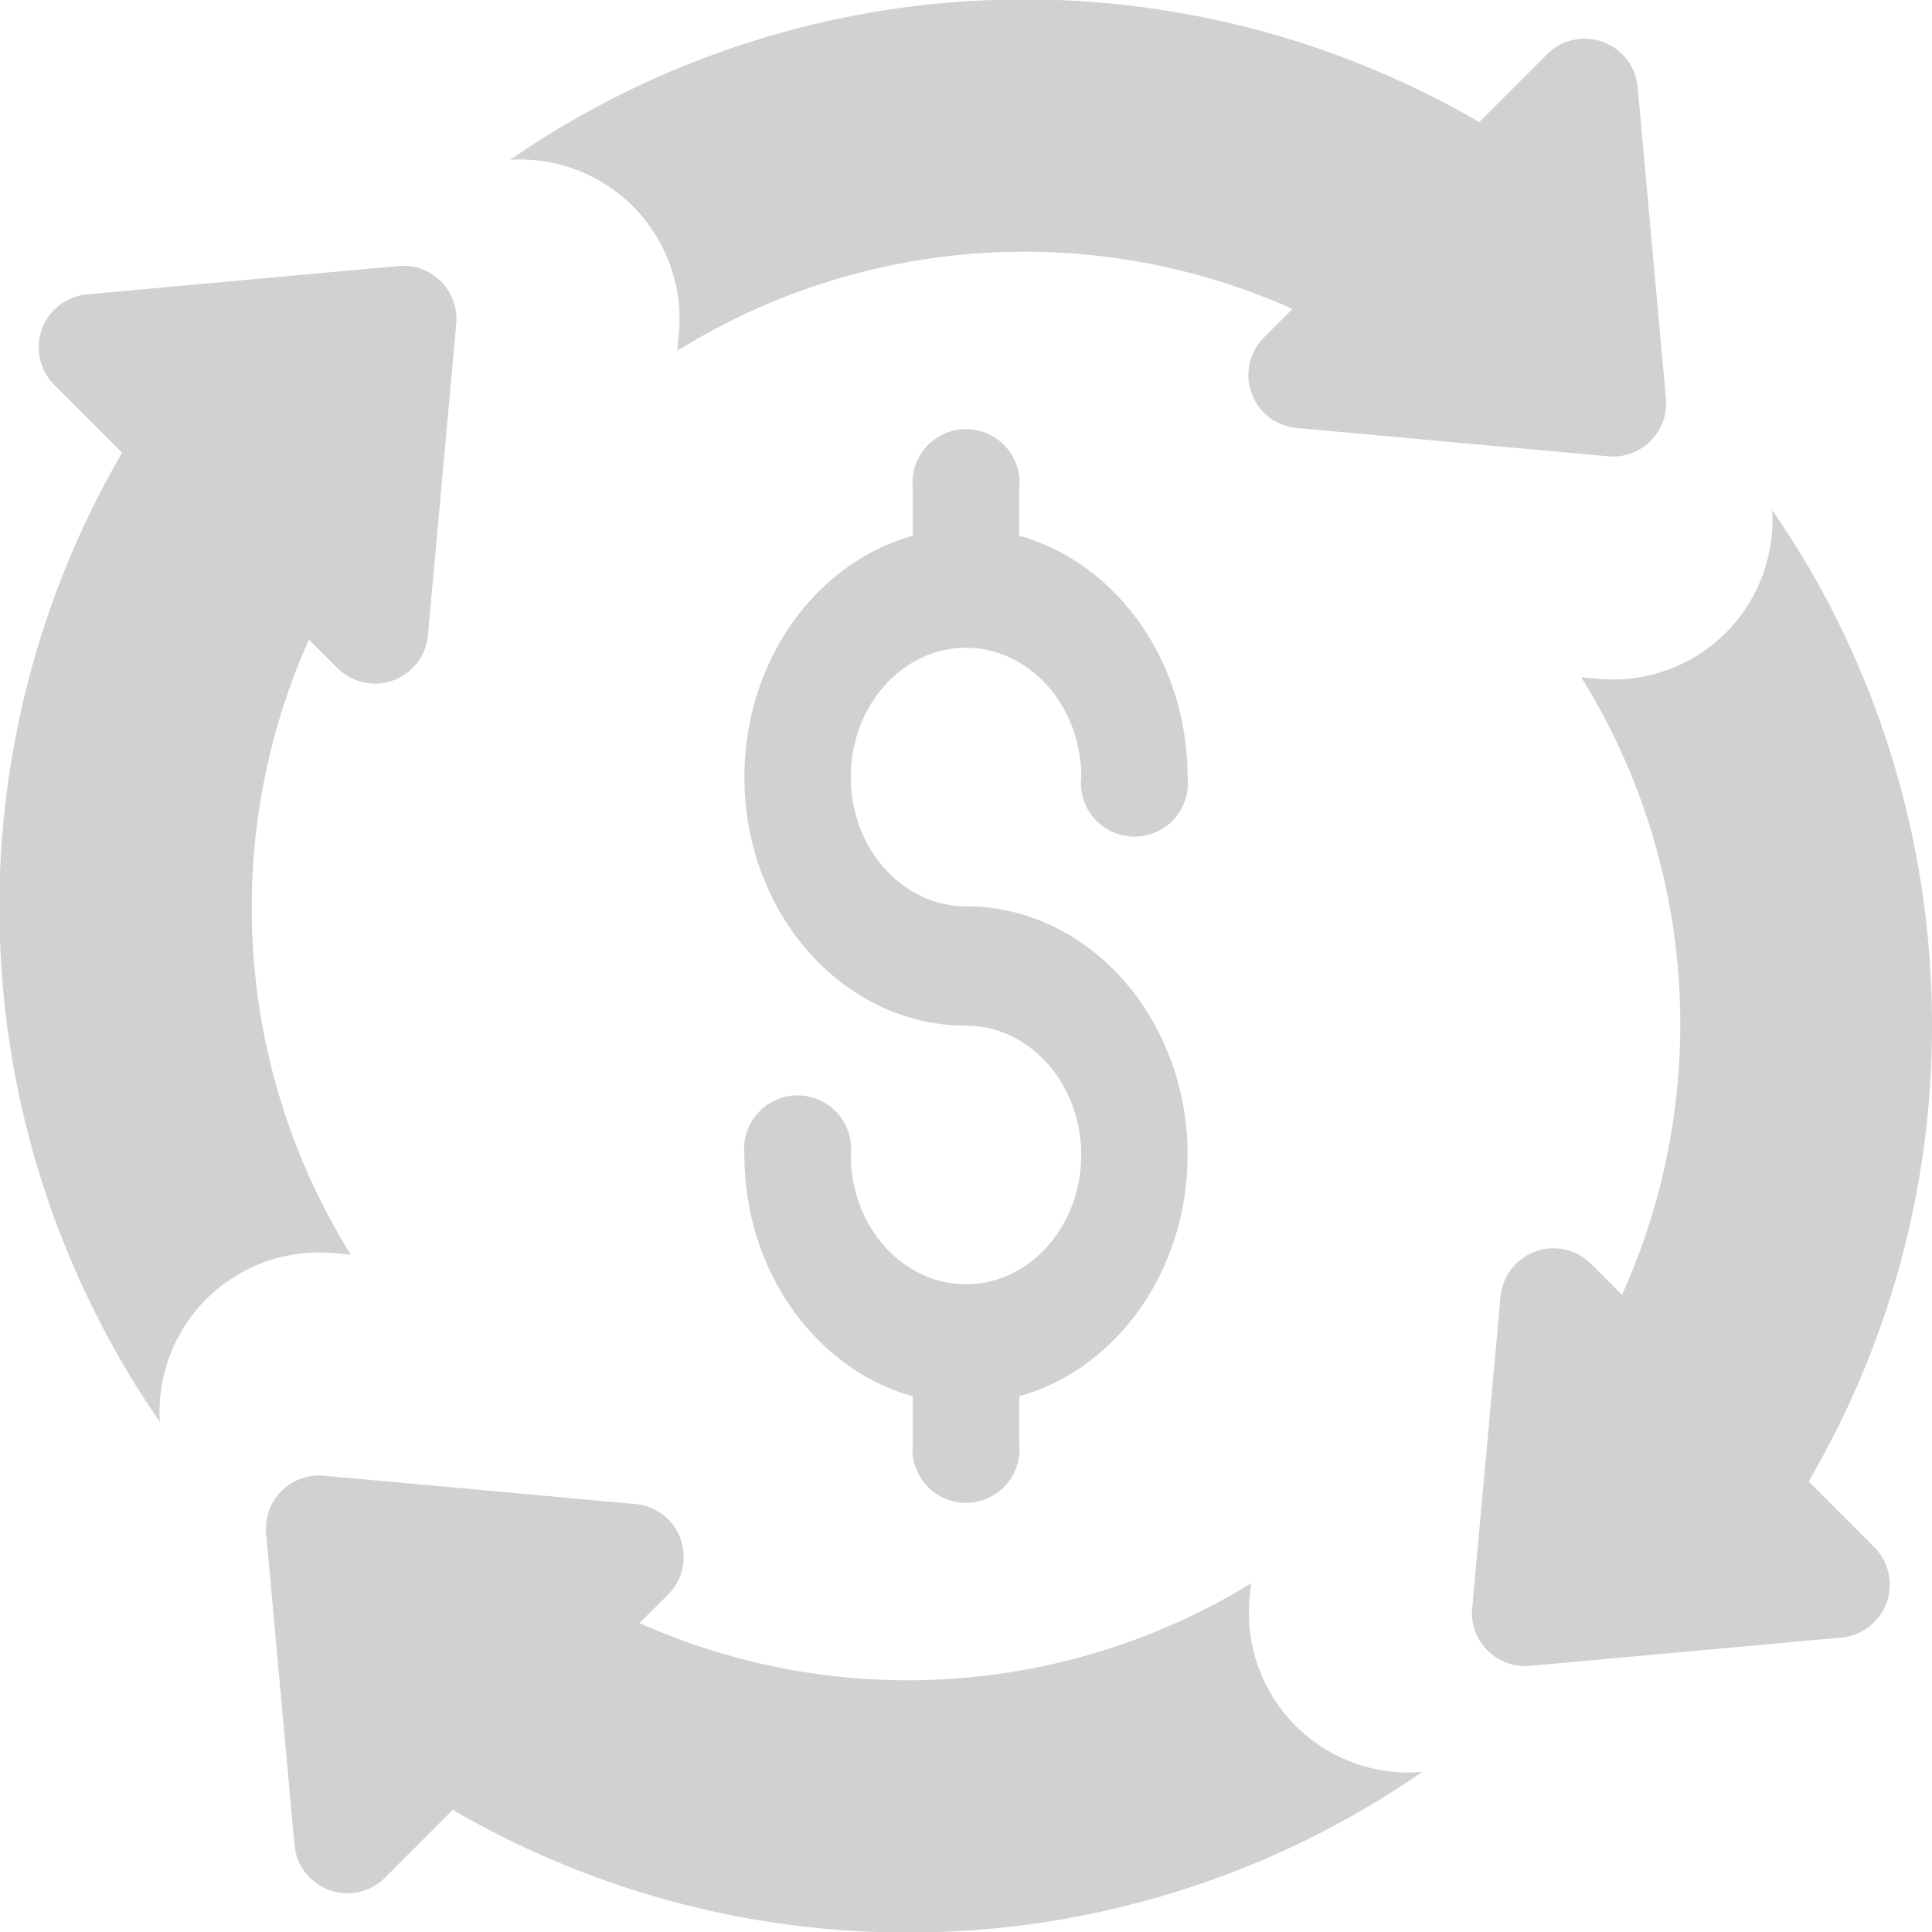 <svg id="money" xmlns="http://www.w3.org/2000/svg" width="88" height="88" viewBox="0 0 88 88">
  <path id="Path_34118" data-name="Path 34118" d="M9.164,122.283a7.279,7.279,0,0,1,5.362-2.368c.22,0,.443.01.663.03l.788.072A29.942,29.942,0,0,1,14.07,92l1.3,1.3A2.422,2.422,0,0,0,19.492,91.8l1.29-14.184a2.423,2.423,0,0,0-2.632-2.632L3.966,76.276A2.422,2.422,0,0,0,2.472,80.4l3.089,3.088A41.2,41.2,0,0,0,7.28,127.633a7.282,7.282,0,0,1,1.884-5.35Z" transform="translate(0 -62.868)" fill="#d1d1d1"/>
  <path id="Path_34119" data-name="Path 34119" d="M127.016,396.781a7.268,7.268,0,0,1-7.232-7.926l.063-.687A29.928,29.928,0,0,1,92,389.974l1.3-1.3a2.422,2.422,0,0,0-1.494-4.125l-14.184-1.289a2.422,2.422,0,0,0-2.632,2.632l1.29,14.184a2.422,2.422,0,0,0,4.125,1.493l3.089-3.088a41.191,41.191,0,0,0,44.158-1.731c-.209.018-.422.028-.631.028Z" transform="translate(-62.868 -316.044)" fill="#d1d1d1"/>
  <path id="Path_34120" data-name="Path 34120" d="M397.585,155.2a41.017,41.017,0,0,0,5.62-20.822,41.435,41.435,0,0,0-4.675-19.112,40.971,40.971,0,0,0-2.605-4.311,7.263,7.263,0,0,1-7.246,7.717h0c-.22,0-.443-.01-.663-.03l-.788-.072a29.939,29.939,0,0,1,1.857,28.129l-1.408-1.408a2.422,2.422,0,0,0-4.125,1.494l-1.29,14.184a2.422,2.422,0,0,0,2.632,2.632l14.184-1.29a2.422,2.422,0,0,0,1.494-4.125Z" transform="translate(-315.205 -87.722)" fill="#d1d1d1"/>
  <path id="Path_34121" data-name="Path 34121" d="M163.609,18.149,162.32,3.966a2.422,2.422,0,0,0-4.125-1.493l-3.089,3.089a41.2,41.2,0,0,0-44.142,1.718c.151-.009.3-.016.454-.016a7.267,7.267,0,0,1,7.232,7.925l-.072.788A29.942,29.942,0,0,1,146.6,14.07l-1.3,1.3a2.422,2.422,0,0,0,1.494,4.125l14.184,1.29A2.422,2.422,0,0,0,163.609,18.149Z" transform="translate(-87.728 0)" fill="#d1d1d1"/>
  <path id="Path_34122" data-name="Path 34122" d="M203.593,142.742c-2.894,0-5.248-2.641-5.248-5.888s2.354-5.889,5.248-5.889,5.249,2.642,5.249,5.889a2.438,2.438,0,1,0,4.845,0c0-5.307-3.272-9.771-7.671-10.992v-2.144a2.438,2.438,0,1,0-4.845,0v2.144c-4.4,1.221-7.671,5.685-7.671,10.992,0,6.244,4.528,11.324,10.093,11.324,2.894,0,5.249,2.642,5.249,5.889s-2.354,5.888-5.249,5.888-5.248-2.642-5.248-5.888a2.438,2.438,0,1,0-4.845,0c0,5.307,3.272,9.771,7.671,10.992V167.2a2.438,2.438,0,1,0,4.845,0v-2.144c4.4-1.221,7.671-5.685,7.671-10.992C213.686,147.822,209.159,142.742,203.593,142.742Z" transform="translate(-159.593 -101.46)" fill="#d1d1d1"/>
</svg>
